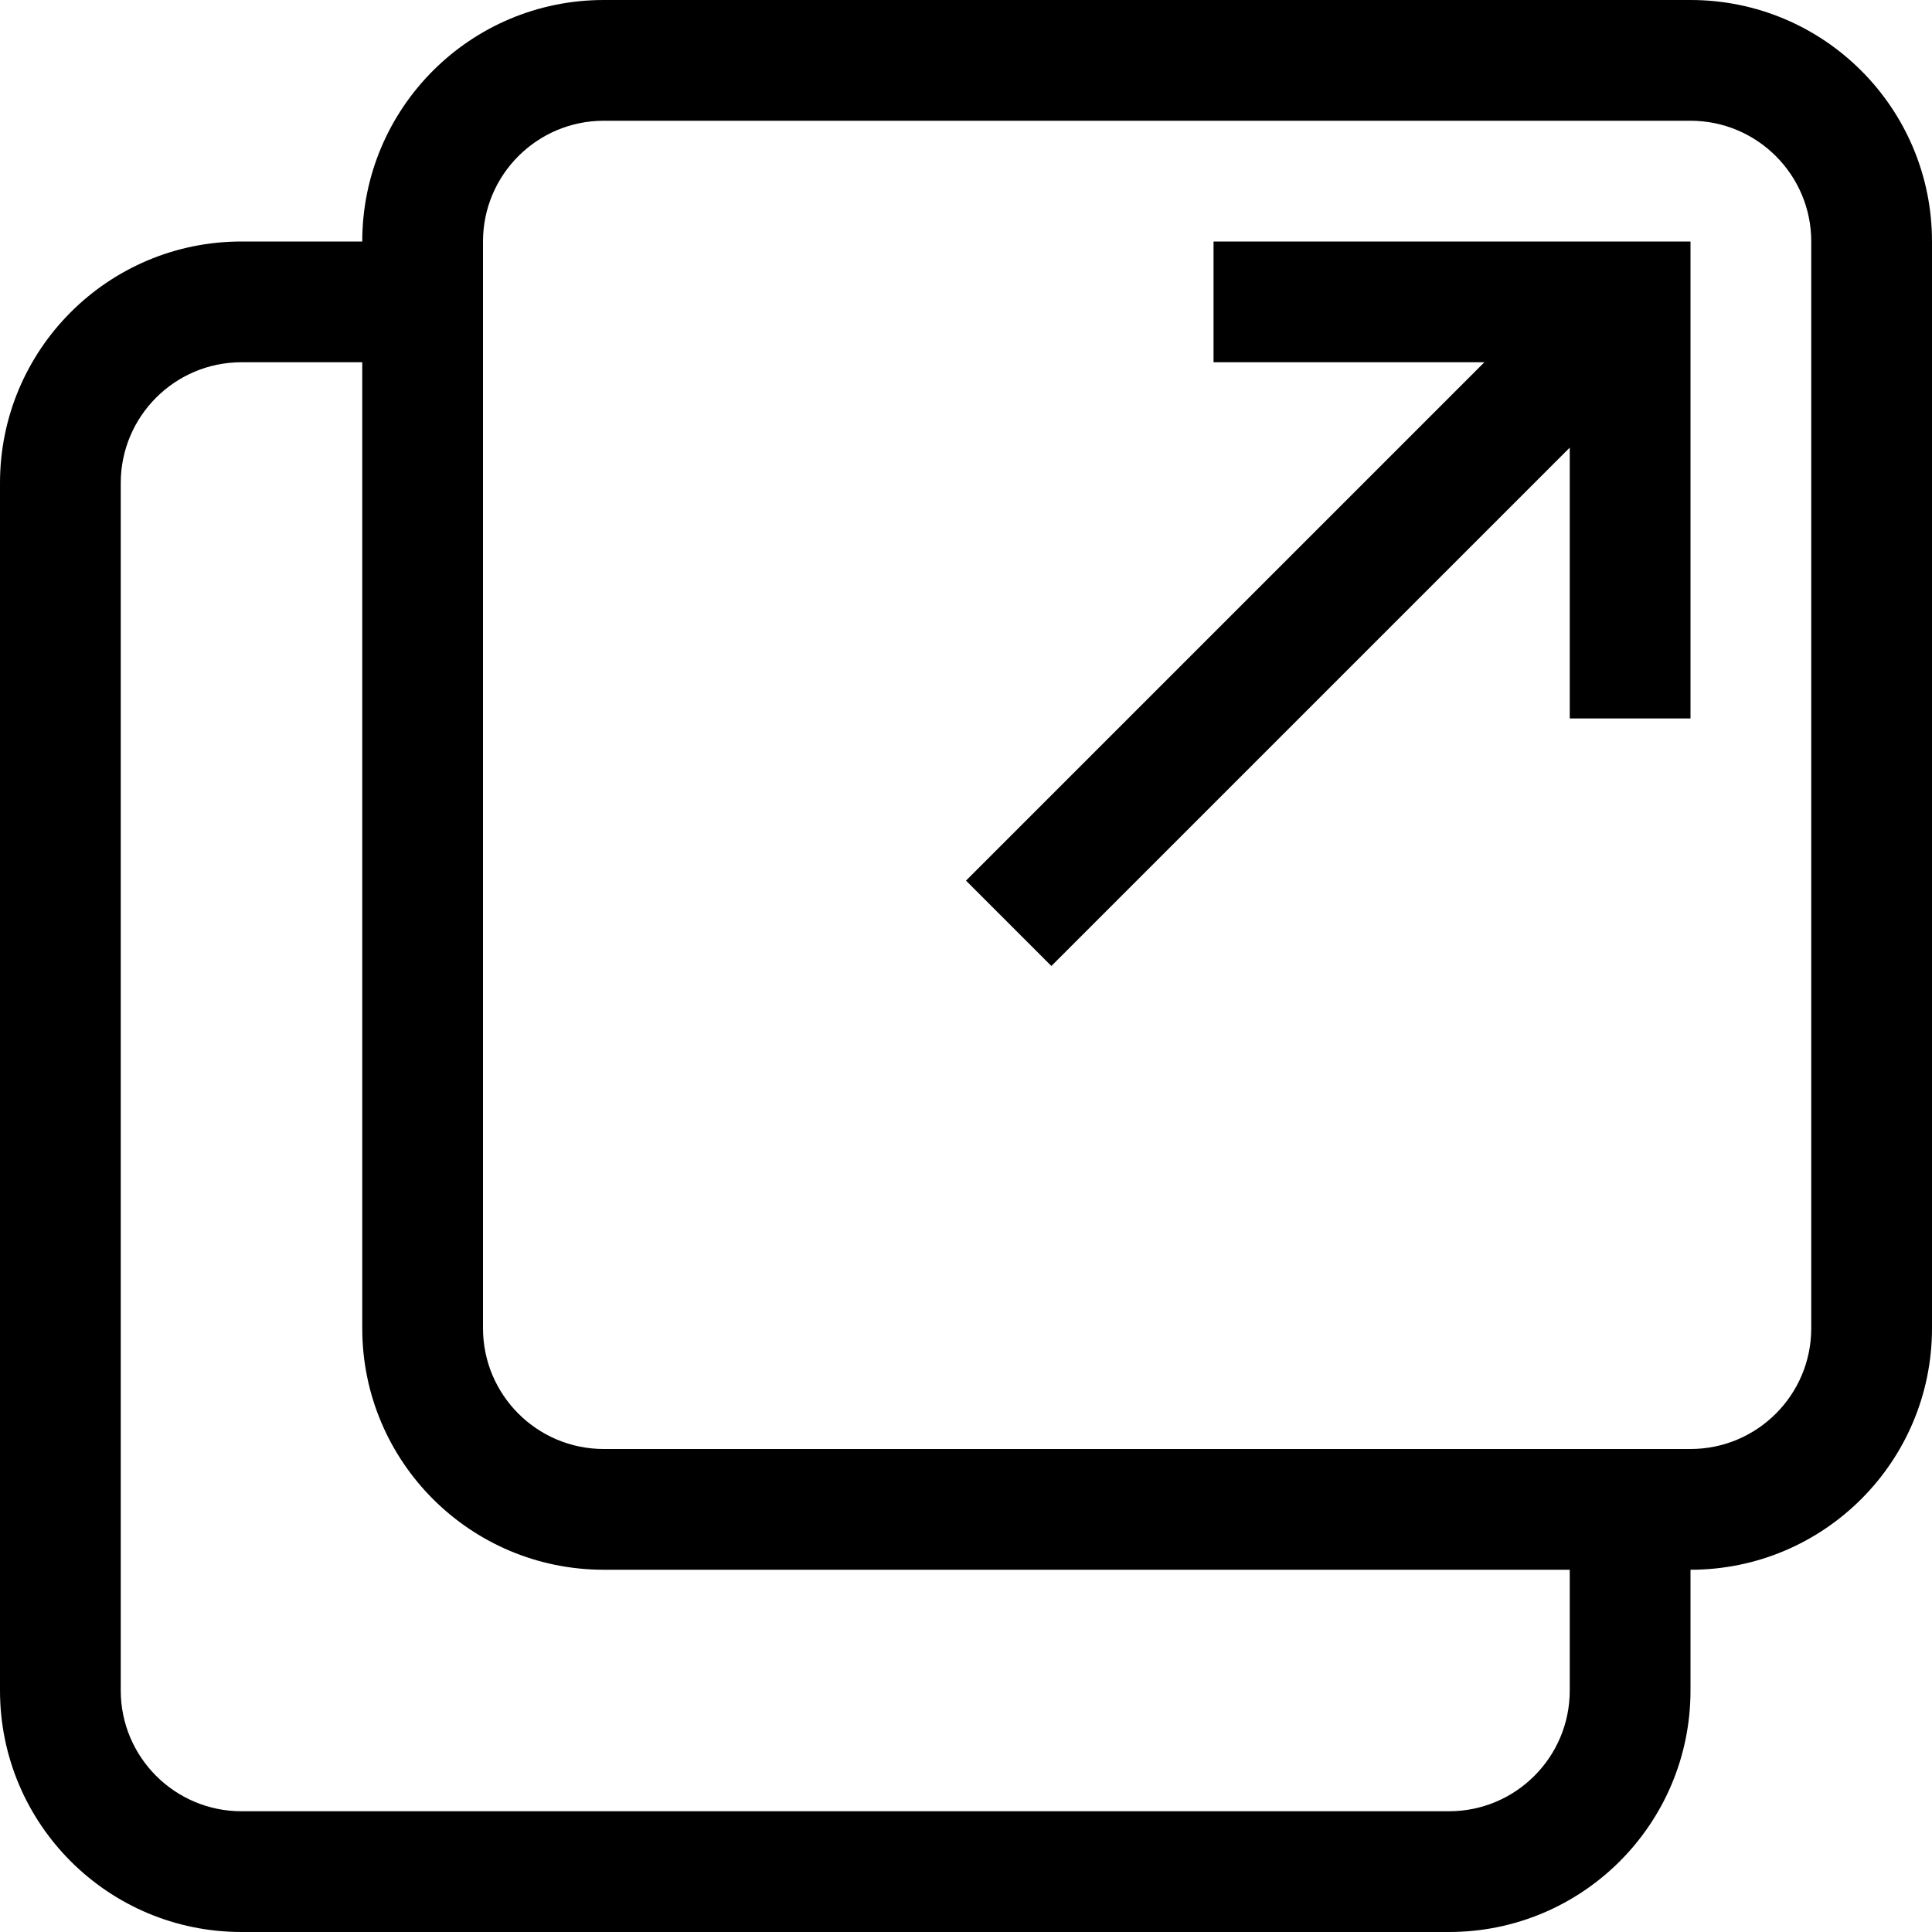 <svg width="16" height="16" viewBox="0 0 16 16" fill="none" xmlns="http://www.w3.org/2000/svg">
<g clip-path="url(#clip0_4097_28066)">
<path fill-rule="evenodd" clip-rule="evenodd" d="M14 1H5C4.448 1 4 1.448 4 2V11C4 11.552 4.448 12 5 12H14C14.552 12 15 11.552 15 11V2C15 1.448 14.552 1 14 1ZM5 0C3.895 0 3 0.895 3 2L2 2C0.895 2 0 2.895 0 4V14C0 15.105 0.895 16 2 16H12C13.105 16 14 15.105 14 14V13C15.105 13 16 12.105 16 11V2C16 0.895 15.105 0 14 0H5ZM2 3H3V11C3 12.105 3.895 13 5 13H13V14C13 14.552 12.552 15 12 15H2C1.448 15 1 14.552 1 14V4C1 3.448 1.448 3 2 3ZM8.707 8L13 3.707L13 5.95H14V2L10.05 2V3L12.293 3L8 7.293L8.707 8Z" fill="context-fill"/>
</g>
<defs>
<clipPath id="clip0_4097_28066">
<rect width="16" height="16" fill="white"/>
</clipPath>
</defs>
</svg>
